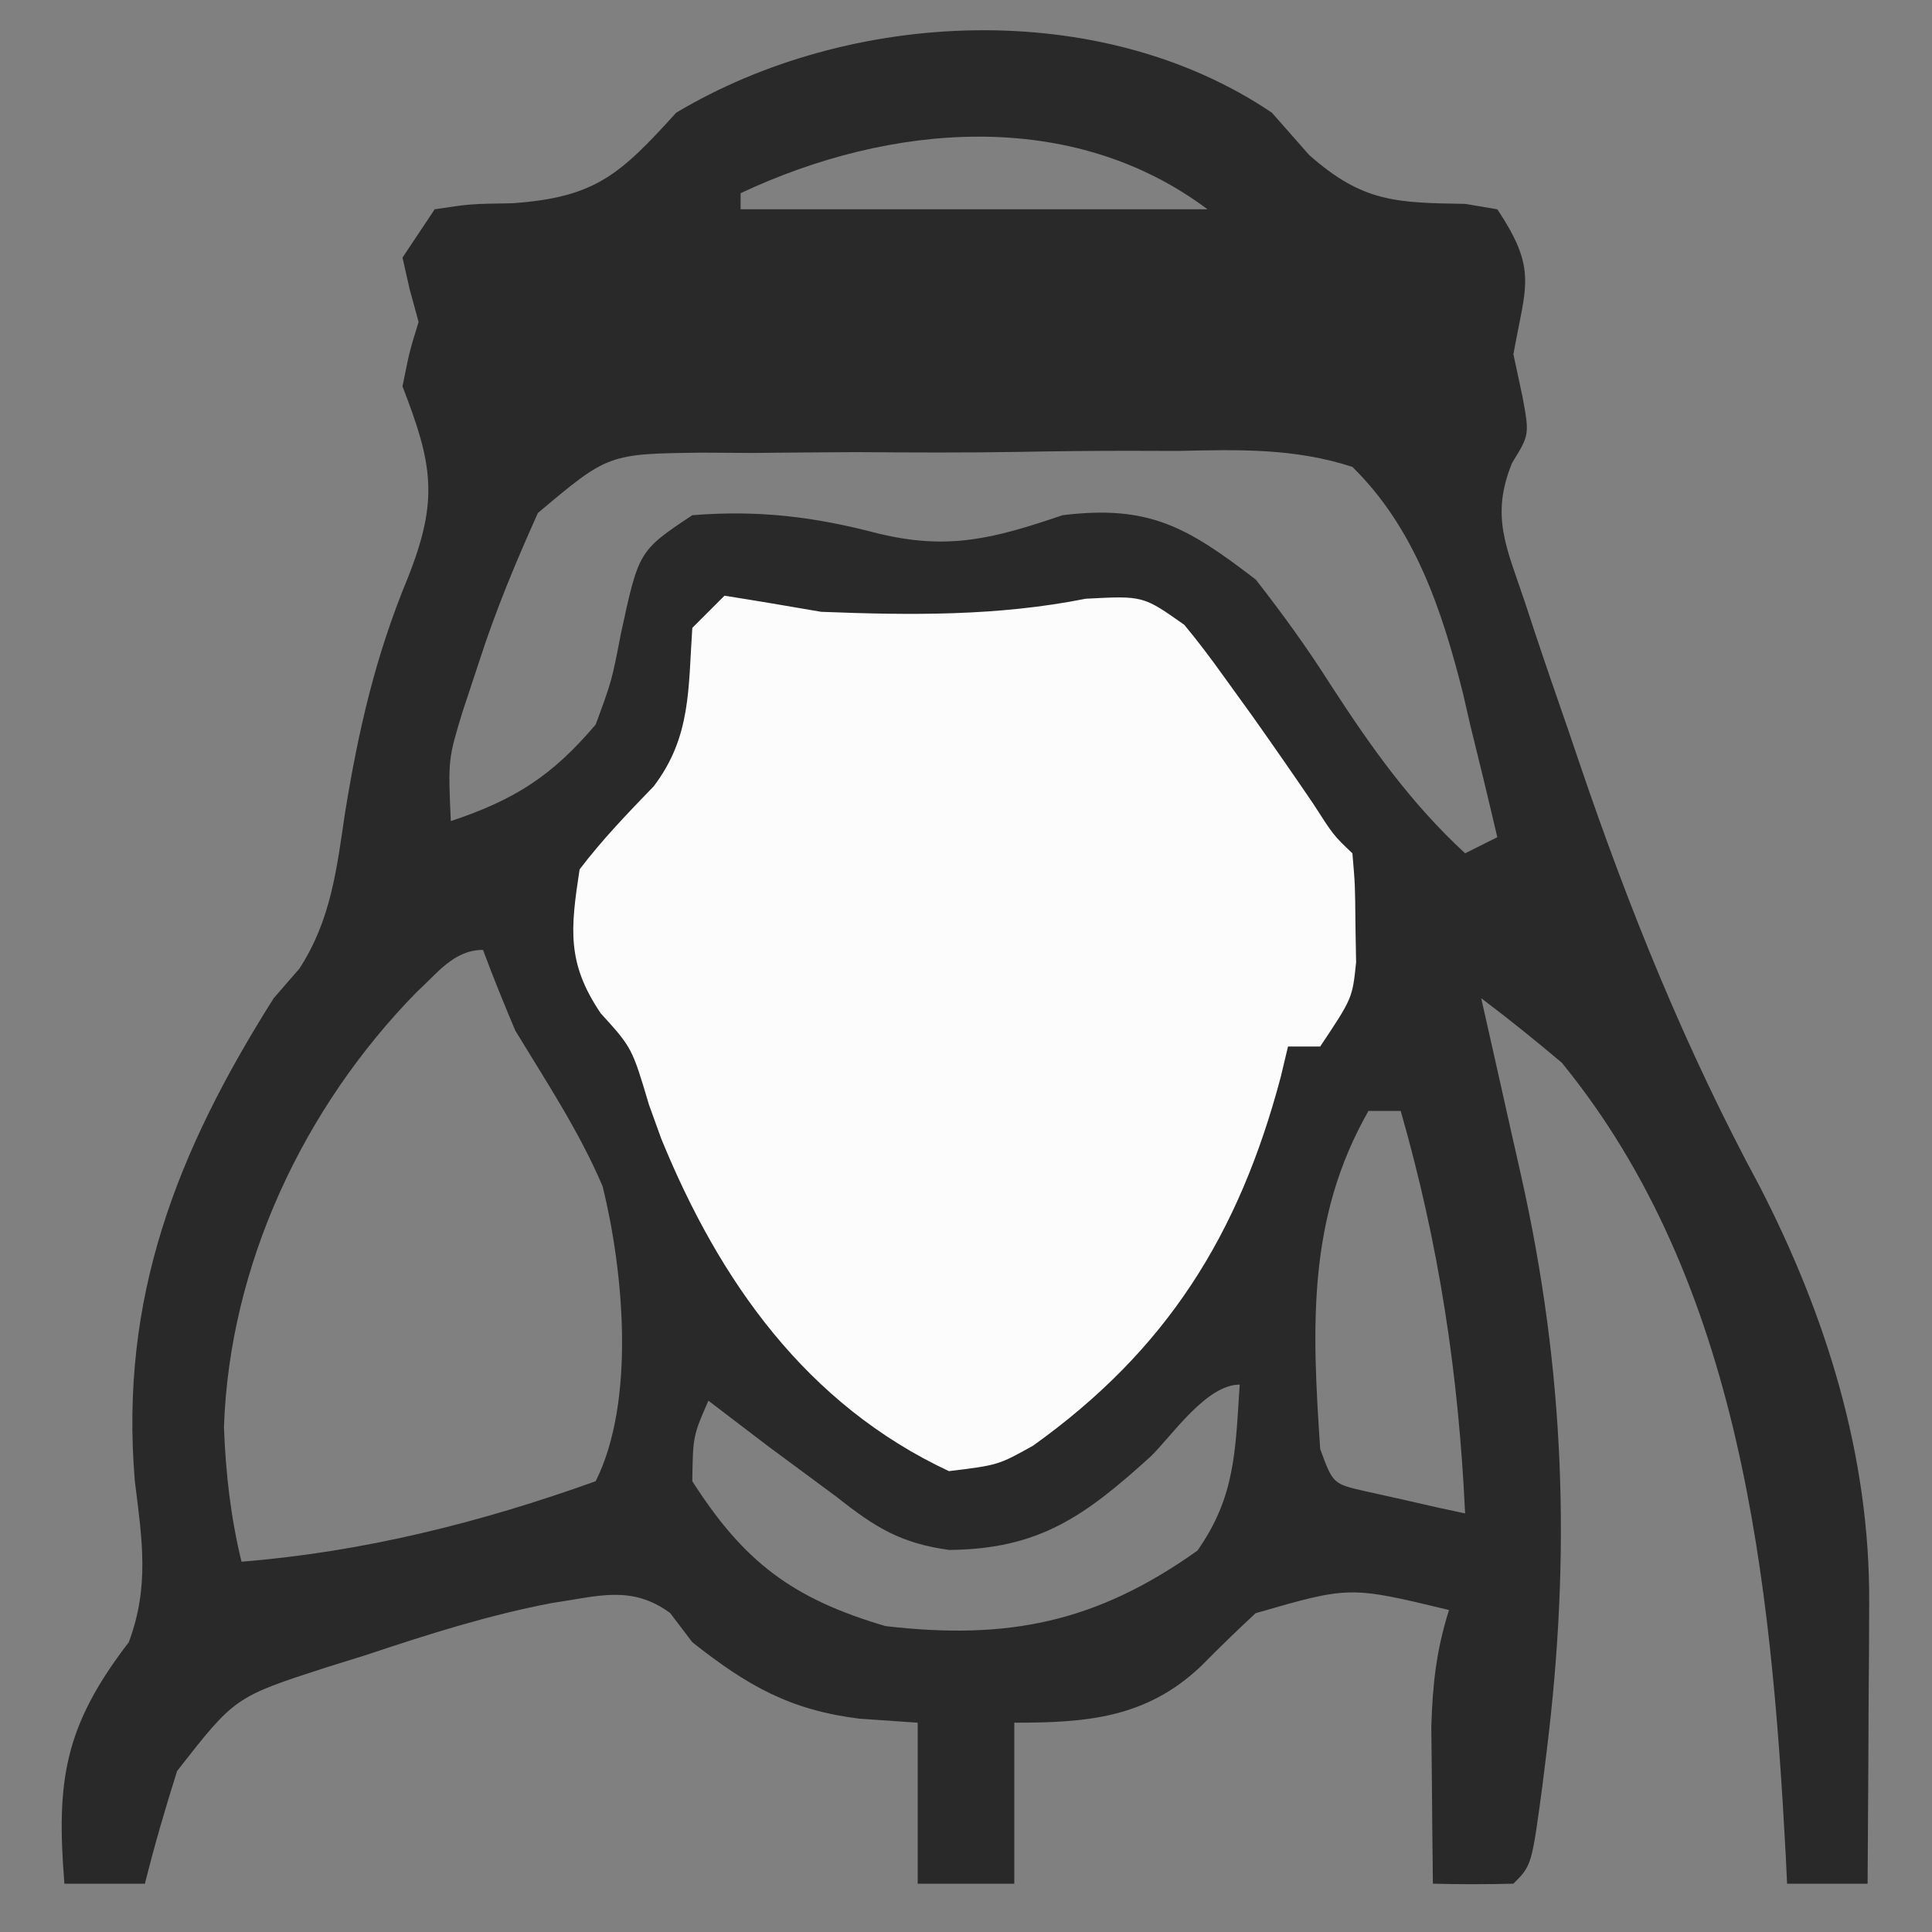<?xml version="1.0" encoding="UTF-8"?>
<svg version="1.1" xmlns="http://www.w3.org/2000/svg" width="120" height="120">
<rect width="100%" height="100%" fill="#808080" stroke="none"/>
<path d="M0 0 C0.763 0.866 1.526 1.732 2.312 2.625 C5.641 5.567 7.697 5.592 12.012 5.664 C12.996 5.83 12.996 5.83 14 6 C16.504 9.756 15.771 10.715 15 15 C15.186 15.866 15.371 16.733 15.562 17.625 C16 20 16 20 14.92 21.749 C13.557 25.082 14.585 27.018 15.711 30.391 C16.016 31.317 16.016 31.317 16.327 32.261 C16.993 34.264 17.682 36.257 18.375 38.25 C18.605 38.929 18.835 39.607 19.073 40.306 C22.183 49.472 25.71 58.188 30.309 66.715 C34.445 74.75 37.148 83.454 37.098 92.52 C37.093 94.052 37.093 94.052 37.088 95.615 C37.075 97.198 37.075 97.198 37.062 98.812 C37.058 99.887 37.053 100.961 37.049 102.068 C37.037 104.712 37.021 107.356 37 110 C35.35 110 33.7 110 32 110 C31.971 109.398 31.942 108.795 31.912 108.174 C31.004 91.277 29.177 72.676 18 59 C16.367 57.626 14.706 56.283 13 55 C13.277 56.23 13.554 57.46 13.84 58.727 C14.206 60.359 14.572 61.992 14.938 63.625 C15.211 64.837 15.211 64.837 15.49 66.074 C18.195 78.172 18.59 89.495 17.062 101.812 C16.976 102.512 16.889 103.212 16.8 103.933 C16.135 108.865 16.135 108.865 15 110 C13.334 110.041 11.666 110.043 10 110 C9.973 107.917 9.954 105.833 9.938 103.75 C9.926 102.59 9.914 101.43 9.902 100.234 C9.982 97.59 10.214 95.502 11 93 C4.826 91.512 4.826 91.512 -1.012 93.199 C-2.169 94.273 -3.302 95.372 -4.41 96.496 C-7.817 99.719 -11.494 100 -16 100 C-16 103.3 -16 106.6 -16 110 C-17.98 110 -19.96 110 -22 110 C-22 106.7 -22 103.4 -22 100 C-23.196 99.918 -24.392 99.835 -25.625 99.75 C-29.923 99.217 -32.577 97.707 -36 95 C-36.454 94.402 -36.907 93.804 -37.375 93.188 C-39.795 91.419 -41.858 92.155 -44.691 92.561 C-48.674 93.318 -52.472 94.53 -56.312 95.812 C-57.11 96.061 -57.907 96.309 -58.729 96.564 C-64.407 98.403 -64.407 98.403 -68 103 C-68.733 105.313 -69.411 107.646 -70 110 C-71.65 110 -73.3 110 -75 110 C-75.511 103.61 -75.027 100.248 -71 95 C-69.708 91.533 -70.172 88.626 -70.625 85 C-71.581 73.604 -68.028 64.544 -62 55 C-61.473 54.393 -60.946 53.786 -60.402 53.16 C-58.43 50.122 -58.085 46.953 -57.562 43.438 C-56.73 38.326 -55.68 33.752 -53.688 28.938 C-51.733 24.043 -52.123 21.842 -54 17 C-53.562 14.812 -53.562 14.812 -53 13 C-53.186 12.319 -53.371 11.639 -53.562 10.938 C-53.707 10.298 -53.851 9.659 -54 9 C-53.34 8.01 -52.68 7.02 -52 6 C-49.793 5.664 -49.793 5.664 -47.188 5.625 C-42.026 5.264 -40.5 3.859 -37 0 C-26.219 -6.443 -10.673 -7.205 0 0 Z M-33 5 C-33 5.33 -33 5.66 -33 6 C-23.43 6 -13.86 6 -4 6 C-12.438 -0.328 -23.711 0.629 -33 5 Z M-45.591 24.862 C-46.968 27.929 -48.219 30.925 -49.25 34.125 C-49.585 35.138 -49.92 36.151 -50.266 37.195 C-51.169 40.162 -51.169 40.162 -51 44 C-47.029 42.676 -44.708 41.197 -42 38 C-40.998 35.277 -40.998 35.277 -40.438 32.375 C-39.324 27.216 -39.324 27.216 -36 25 C-31.898 24.672 -28.44 25.09 -24.5 26.125 C-20.109 27.199 -17.303 26.461 -13 25 C-7.622 24.341 -5.247 25.741 -1 29 C0.682 31.156 2.17 33.208 3.625 35.5 C6.126 39.357 8.601 42.862 12 46 C12.99 45.505 12.99 45.505 14 45 C13.455 42.661 12.89 40.331 12.312 38 C12.089 37.027 12.089 37.027 11.861 36.035 C10.555 30.862 8.873 25.807 5 22 C1.39 20.826 -2.078 20.924 -5.848 21.008 C-6.897 21.005 -7.945 21.002 -9.026 20.999 C-11.239 21.002 -13.452 21.025 -15.665 21.067 C-19.056 21.125 -22.44 21.108 -25.83 21.082 C-27.982 21.095 -30.134 21.111 -32.285 21.133 C-33.299 21.127 -34.312 21.121 -35.357 21.115 C-41.22 21.185 -41.22 21.185 -45.591 24.862 Z M-53.125 54.625 C-60.162 61.808 -64.748 71.581 -65.09 81.645 C-64.981 84.501 -64.676 87.221 -64 90 C-56.447 89.396 -49.129 87.563 -42 85 C-39.518 80.036 -40.266 71.986 -41.566 66.695 C-43.015 63.283 -45.083 60.166 -47 57 C-47.698 55.346 -48.375 53.683 -49 52 C-50.809 52 -51.839 53.454 -53.125 54.625 Z M6 62 C2.18 68.686 2.491 75.446 3 83 C3.793 85.17 3.793 85.17 5.848 85.633 C6.579 85.795 7.309 85.958 8.062 86.125 C8.796 86.293 9.529 86.46 10.285 86.633 C10.851 86.754 11.417 86.875 12 87 C11.595 78.335 10.39 70.342 8 62 C7.34 62 6.68 62 6 62 Z M-7.5 83.438 C-11.604 87.166 -14.445 89.221 -20.047 89.27 C-23.036 88.857 -24.635 87.88 -27 86 C-28.436 84.936 -29.874 83.874 -31.312 82.812 C-32.543 81.877 -33.773 80.941 -35 80 C-35.959 82.195 -35.959 82.195 -36 85 C-32.797 90.004 -29.813 92.285 -24 94 C-16.389 94.882 -10.91 93.778 -4.625 89.312 C-2.255 85.94 -2.273 83.088 -2 79 C-4.059 79 -6.166 82.118 -7.5 83.438 Z " fill="#292929" transform="translate(79,7)"/>
<path d="M0 0 C2.003 0.316 4.002 0.655 6 1 C11.562 1.219 16.967 1.277 22.438 0.188 C26 0 26 0 28.562 1.812 C29.417 2.842 30.222 3.912 31 5 C31.602 5.834 32.204 6.668 32.824 7.527 C34.081 9.304 35.323 11.091 36.547 12.891 C37.832 14.892 37.832 14.892 39 16 C39.168 17.961 39.168 17.961 39.188 20.375 C39.202 21.166 39.216 21.958 39.23 22.773 C39 25 39 25 37 28 C36.34 28 35.68 28 35 28 C34.853 28.617 34.706 29.235 34.555 29.871 C31.96 39.668 27.484 46.85 19.16 52.797 C17 54 17 54 13.938 54.375 C5.1 50.238 -0.307 42.596 -3.93 33.723 C-4.18 33.03 -4.43 32.338 -4.688 31.625 C-5.744 28.08 -5.744 28.08 -7.688 25.938 C-9.81 22.804 -9.563 20.689 -9 17 C-7.584 15.137 -6.019 13.518 -4.395 11.836 C-2.065 8.769 -2.256 5.774 -2 2 C-1.34 1.34 -0.68 0.68 0 0 Z " fill="#FCFCFC" transform="translate(45,37)"/>
</svg>
